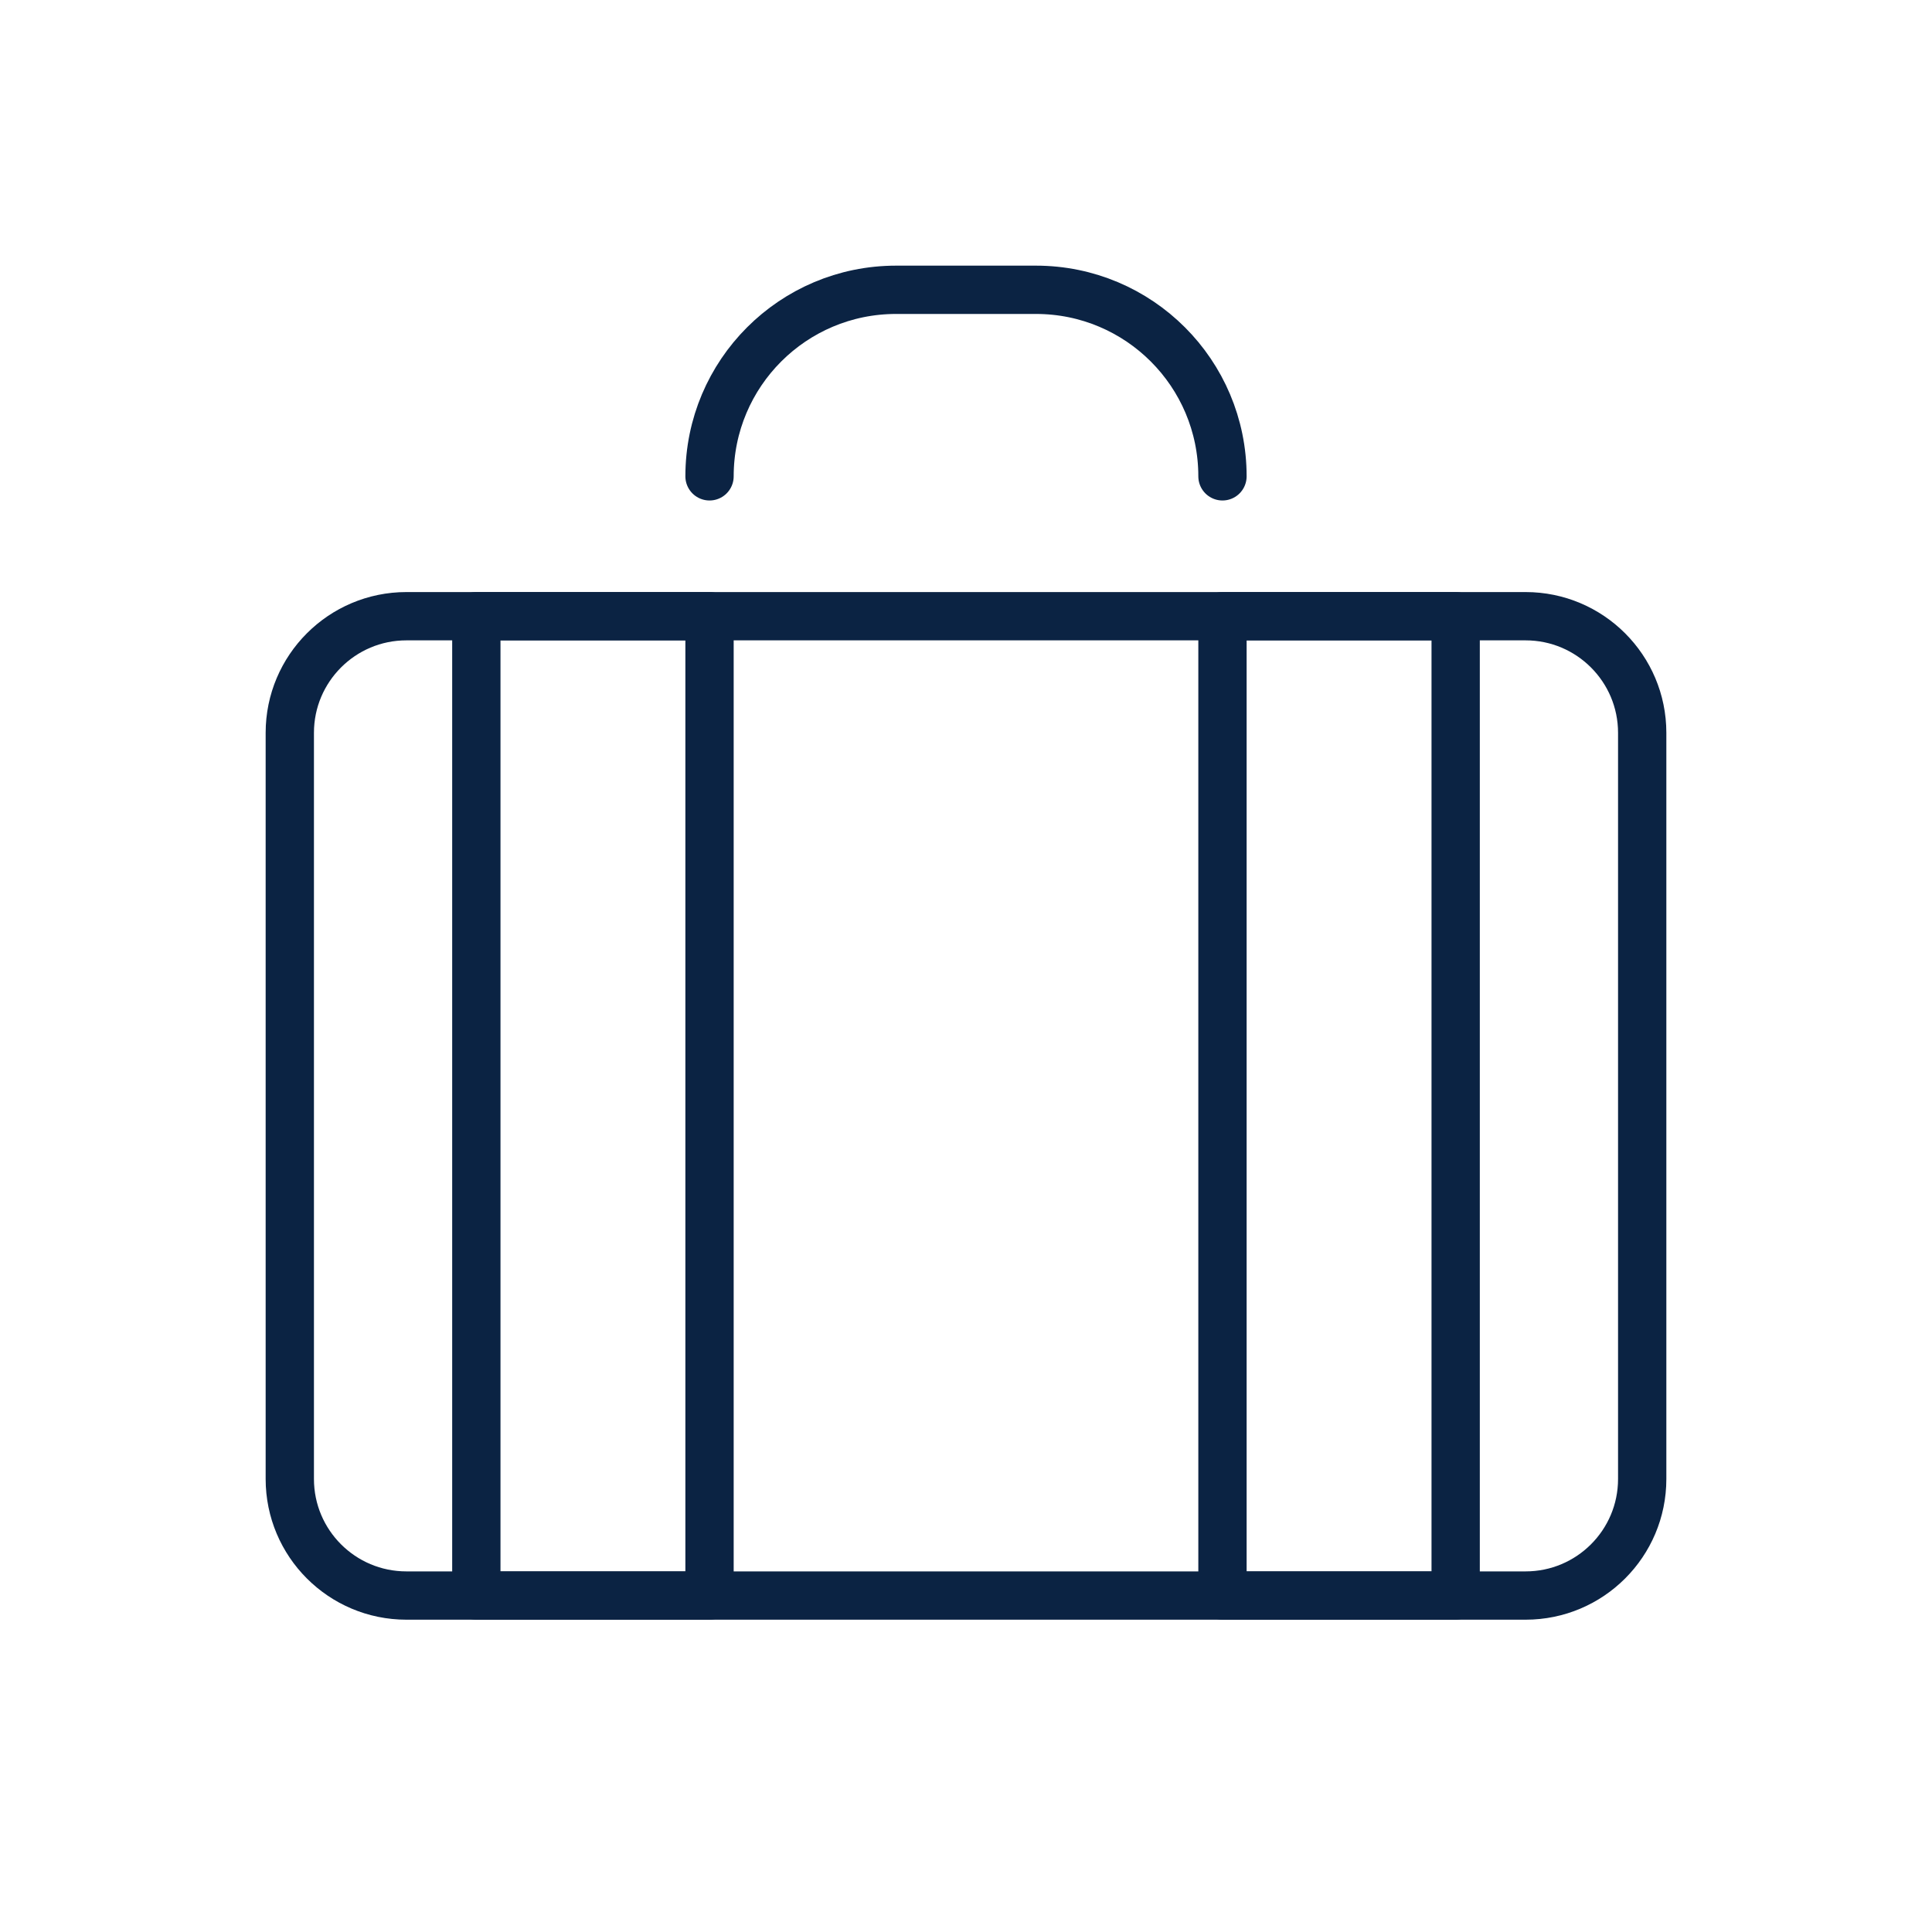 <svg width="40" height="40" viewBox="0 0 40 40" fill="none" xmlns="http://www.w3.org/2000/svg">
<path d="M31.586 33.034H8.414C7.081 33.034 6 31.953 6 30.621V15.172C6 13.84 7.081 12.758 8.414 12.758H31.586C32.919 12.758 34 13.84 34 15.172V30.621C34 31.953 32.919 33.034 31.586 33.034Z" stroke="#0B2343" stroke-miterlimit="10" stroke-linecap="round" stroke-linejoin="round"/>
<path d="M25.31 9.862C25.31 7.728 23.582 6 21.448 6H18.552C16.418 6 14.69 7.728 14.69 9.862" stroke="#0B2343" stroke-miterlimit="10" stroke-linecap="round" stroke-linejoin="round"/>
<path d="M14.69 12.758H9.862V33.034H14.69V12.758Z" stroke="#0B2343" stroke-miterlimit="10" stroke-linecap="round" stroke-linejoin="round"/>
<path d="M30.138 12.758H25.31V33.034H30.138V12.758Z" stroke="#0B2343" stroke-miterlimit="10" stroke-linecap="round" stroke-linejoin="round"/>
</svg>
